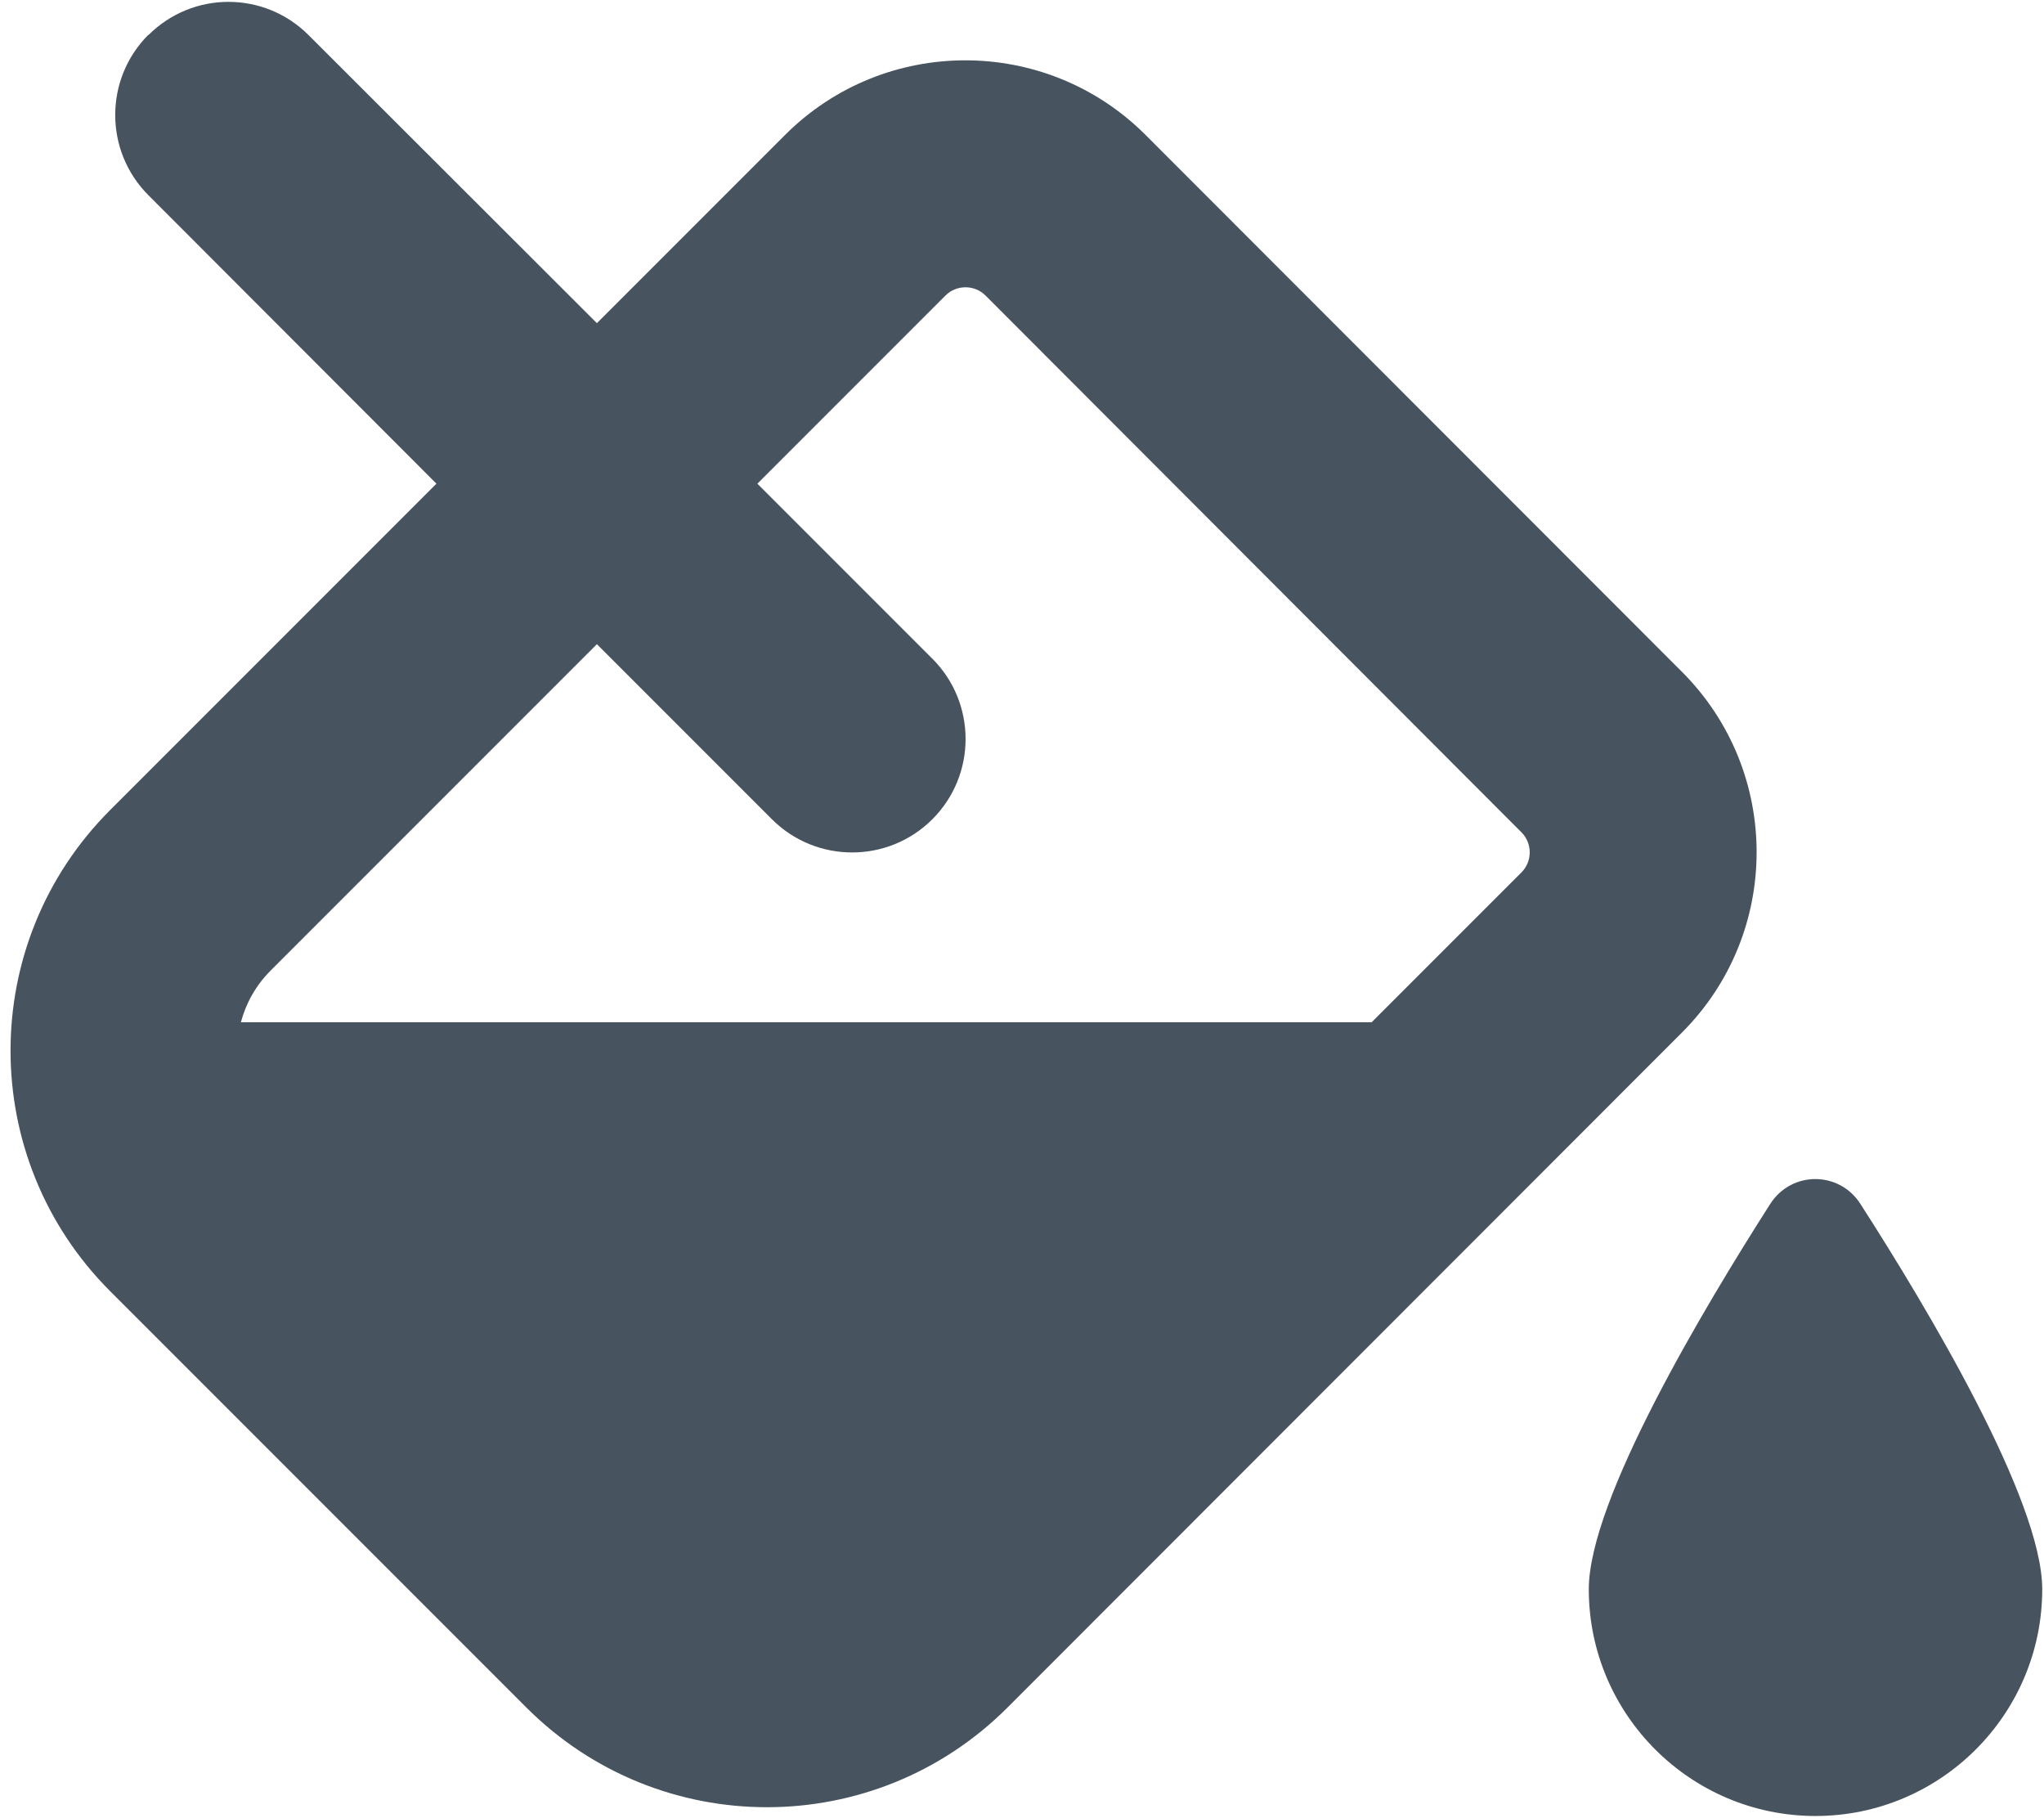<svg width="577" height="513" viewBox="0 0 577 513" fill="none" xmlns="http://www.w3.org/2000/svg">
<g clip-path="url(#clip0_104_1388)">
<path d="M41.9 9.9C54.4 -2.6 74.6 -2.6 87.1 9.9L168.5 91.2L221.6 38.1C249.7 10 295.3 10 323.4 38.1L474.8 189.6C502.9 217.7 502.9 263.3 474.8 291.4L284.4 481.9C246.9 519.4 186.1 519.4 148.6 481.9L31.1 364.4C-6.4 326.9 -6.4 266.1 31.1 228.6L123.2 136.5L41.9 55.1C29.4 42.6 29.4 22.3 41.9 9.8V9.9ZM217.9 231.2L168.5 181.8L76.4 273.9C72.2 278.1 69.4 283.2 68 288.5H387.2L429.5 246.2C432.6 243.1 432.6 238 429.5 234.9L278.2 83.4C275.1 80.3 270 80.3 266.9 83.4L213.8 136.5L263.2 185.9C275.7 198.4 275.7 218.7 263.2 231.2C250.7 243.7 230.4 243.7 217.9 231.2ZM512.5 512.5C477.2 512.5 448.5 483.8 448.5 448.5C448.5 423.3 481.1 368.9 499.7 339.8C505.7 330.4 519.2 330.4 525.2 339.8C543.9 368.9 576.5 423.3 576.5 448.5C576.5 483.8 547.8 512.5 512.5 512.5Z" fill="#47535F"/>
</g>
<defs>
<clipPath id="clip0_104_1388">
<rect width="576" height="512" fill="white" transform="translate(0.5 0.5)"/>
</clipPath>
</defs>
</svg>
